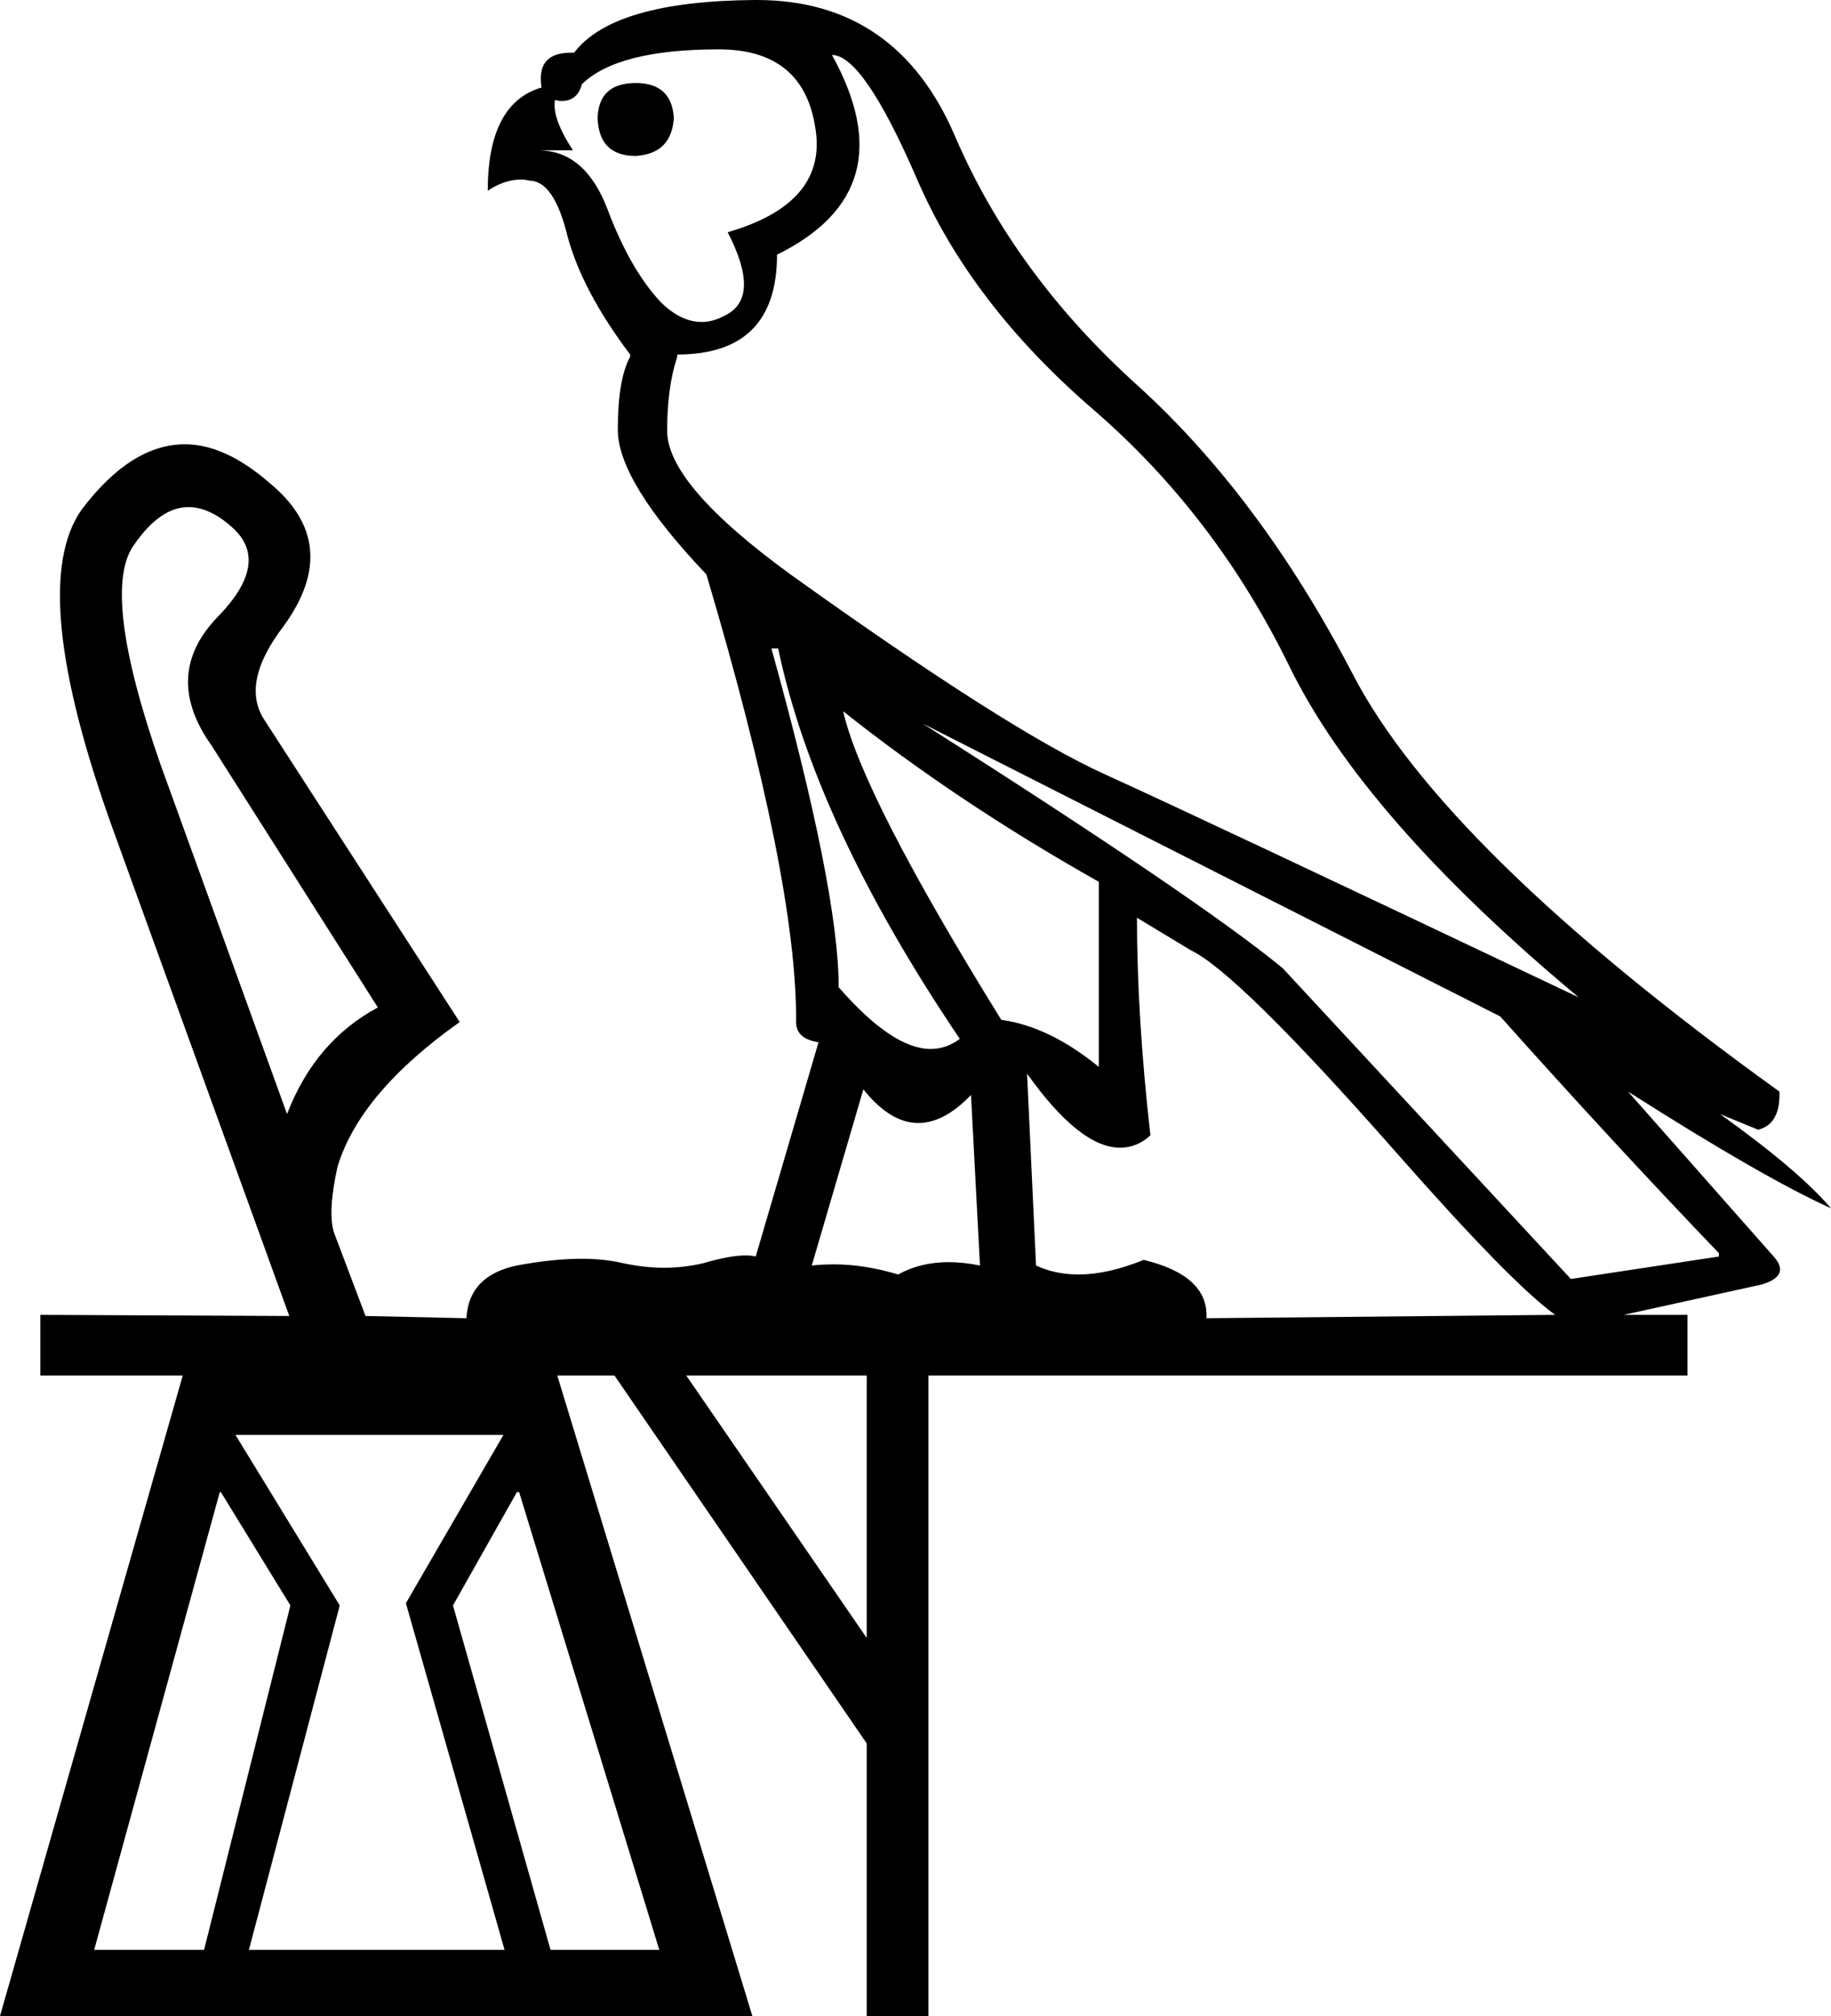 <?xml version='1.0' encoding ='UTF-8' standalone='no'?>
<svg width='16.33' height='17.97' xmlns='http://www.w3.org/2000/svg' xmlns:xlink='http://www.w3.org/1999/xlink'  version='1.1' >
<path style='fill:black; stroke:none' d=' M 5.67 0.74  Q 5.34 0.74 5.33 1.05  Q 5.34 1.39 5.67 1.39  Q 5.99 1.37 6.01 1.05  Q 5.99 0.74 5.67 0.74  Z  M 6.41 0.44  Q 7.16 0.44 7.27 1.13  Q 7.39 1.81 6.49 2.07  Q 6.79 2.65 6.47 2.81  Q 6.36 2.87 6.26 2.87  Q 6.07 2.87 5.89 2.69  Q 5.62 2.4 5.42 1.87  Q 5.22 1.34 4.8 1.34  L 5.11 1.34  Q 4.92 1.05 4.95 0.89  L 4.95 0.89  Q 4.98 0.9 5.01 0.9  Q 5.15 0.9 5.19 0.75  Q 5.51 0.44 6.41 0.44  Z  M 7.42 0.49  Q 7.7 0.49 8.18 1.6  Q 8.66 2.71 9.75 3.65  Q 10.84 4.59 11.5 5.94  Q 12.16 7.29 14.08 8.89  Q 10.71 7.29 9.85 6.9  Q 8.99 6.51 7.05 5.12  Q 5.95 4.32 5.95 3.84  Q 5.95 3.45 6.04 3.18  L 6.04 3.16  Q 6.93 3.16 6.93 2.27  Q 8.09 1.7 7.42 0.49  Z  M 6.94 5.78  Q 7.27 7.35 8.56 9.26  Q 8.44 9.35 8.3 9.35  Q 7.96 9.35 7.48 8.8  Q 7.48 7.94 6.88 5.78  Z  M 7.52 6.34  Q 8.54 7.15 9.8 7.86  L 9.8 9.51  Q 9.36 9.15 8.93 9.09  Q 7.69 7.09 7.52 6.34  Z  M 1.68 4.52  Q 1.87 4.52 2.07 4.7  Q 2.42 5.01 1.94 5.5  Q 1.44 6.02 1.89 6.65  L 3.37 8.98  Q 2.81 9.28 2.56 9.93  L 1.43 6.81  Q 0.89 5.26 1.2 4.85  Q 1.43 4.52 1.68 4.52  Z  M 7.7 9.71  Q 7.94 10.01 8.19 10.01  Q 8.42 10.01 8.66 9.76  L 8.74 11.28  Q 8.59 11.25 8.46 11.25  Q 8.21 11.25 8.01 11.36  Q 7.71 11.27 7.44 11.27  Q 7.33 11.27 7.24 11.28  L 7.7 9.71  Z  M 8.23 6.45  L 13.38 9.06  Q 14.39 10.19 15.33 11.17  L 15.33 11.2  L 14.01 11.4  L 11.44 8.63  Q 10.7 8.02 8.23 6.45  Z  M 10.14 8.18  L 10.62 8.47  Q 11.04 8.67 12.45 10.27  Q 13.48 11.44 13.87 11.72  L 13.87 11.72  L 10.76 11.75  Q 10.78 11.37 10.2 11.23  Q 9.88 11.36 9.62 11.36  Q 9.41 11.36 9.24 11.28  L 9.16 9.57  L 9.16 9.57  Q 9.63 10.23 9.99 10.23  Q 10.14 10.23 10.26 10.12  Q 10.14 9.06 10.14 8.18  Z  M 7.73 12.26  L 7.73 14.6  L 6.12 12.26  Z  M 1.97 13.3  L 2.59 14.31  L 1.82 17.38  L 0.84 17.38  L 1.96 13.3  Z  M 4.49 12.79  L 3.62 14.29  L 4.5 17.38  L 2.22 17.38  L 3.03 14.31  L 2.1 12.79  Z  M 4.63 13.3  L 5.88 17.38  L 4.91 17.38  L 4.04 14.31  L 4.61 13.3  Z  M 6.75 0  Q 6.74 0 6.73 0  Q 5.47 0.01 5.12 0.47  Q 5.11 0.47 5.09 0.47  Q 4.78 0.47 4.83 0.78  Q 4.35 0.92 4.35 1.7  Q 4.5 1.6 4.65 1.6  Q 4.68 1.6 4.72 1.61  Q 4.94 1.61 5.06 2.1  Q 5.19 2.59 5.62 3.16  L 5.62 3.18  Q 5.51 3.38 5.51 3.83  Q 5.51 4.29 6.3 5.12  Q 7.11 7.85 7.1 9.11  Q 7.1 9.26 7.3 9.29  L 6.74 11.2  Q 6.7 11.19 6.65 11.19  Q 6.51 11.19 6.27 11.26  Q 6.1 11.3 5.92 11.3  Q 5.75 11.3 5.56 11.26  Q 5.39 11.22 5.19 11.22  Q 4.93 11.22 4.61 11.28  Q 4.18 11.37 4.16 11.75  L 3.26 11.73  L 2.98 10.99  Q 2.92 10.81 3.01 10.4  Q 3.21 9.74 4.1 9.11  L 2.36 6.42  Q 2.14 6.09 2.53 5.58  Q 3.06 4.85 2.41 4.31  Q 2.01 3.96 1.65 3.96  Q 1.17 3.96 0.73 4.54  Q 0.23 5.24 1.01 7.4  L 2.58 11.73  L 0.36 11.72  L 0.36 12.26  L 1.63 12.26  L 0 17.97  L 6.71 17.97  L 4.97 12.26  L 5.48 12.26  L 7.73 15.54  L 7.73 17.97  L 8.28 17.97  L 8.28 12.26  L 15.05 12.26  L 15.05 11.72  L 14.48 11.72  L 14.48 11.72  L 15.71 11.45  Q 15.98 11.37 15.81 11.19  L 14.52 9.73  L 14.52 9.73  Q 15.73 10.5 16.33 10.77  Q 16.04 10.43 15.34 9.93  L 15.34 9.93  L 15.68 10.07  Q 15.88 10.02 15.87 9.73  Q 12.87 7.57 12.06 6  Q 11.24 4.43 10.15 3.44  Q 9.05 2.45 8.52 1.22  Q 8 0 6.75 0  Z '/></svg>
